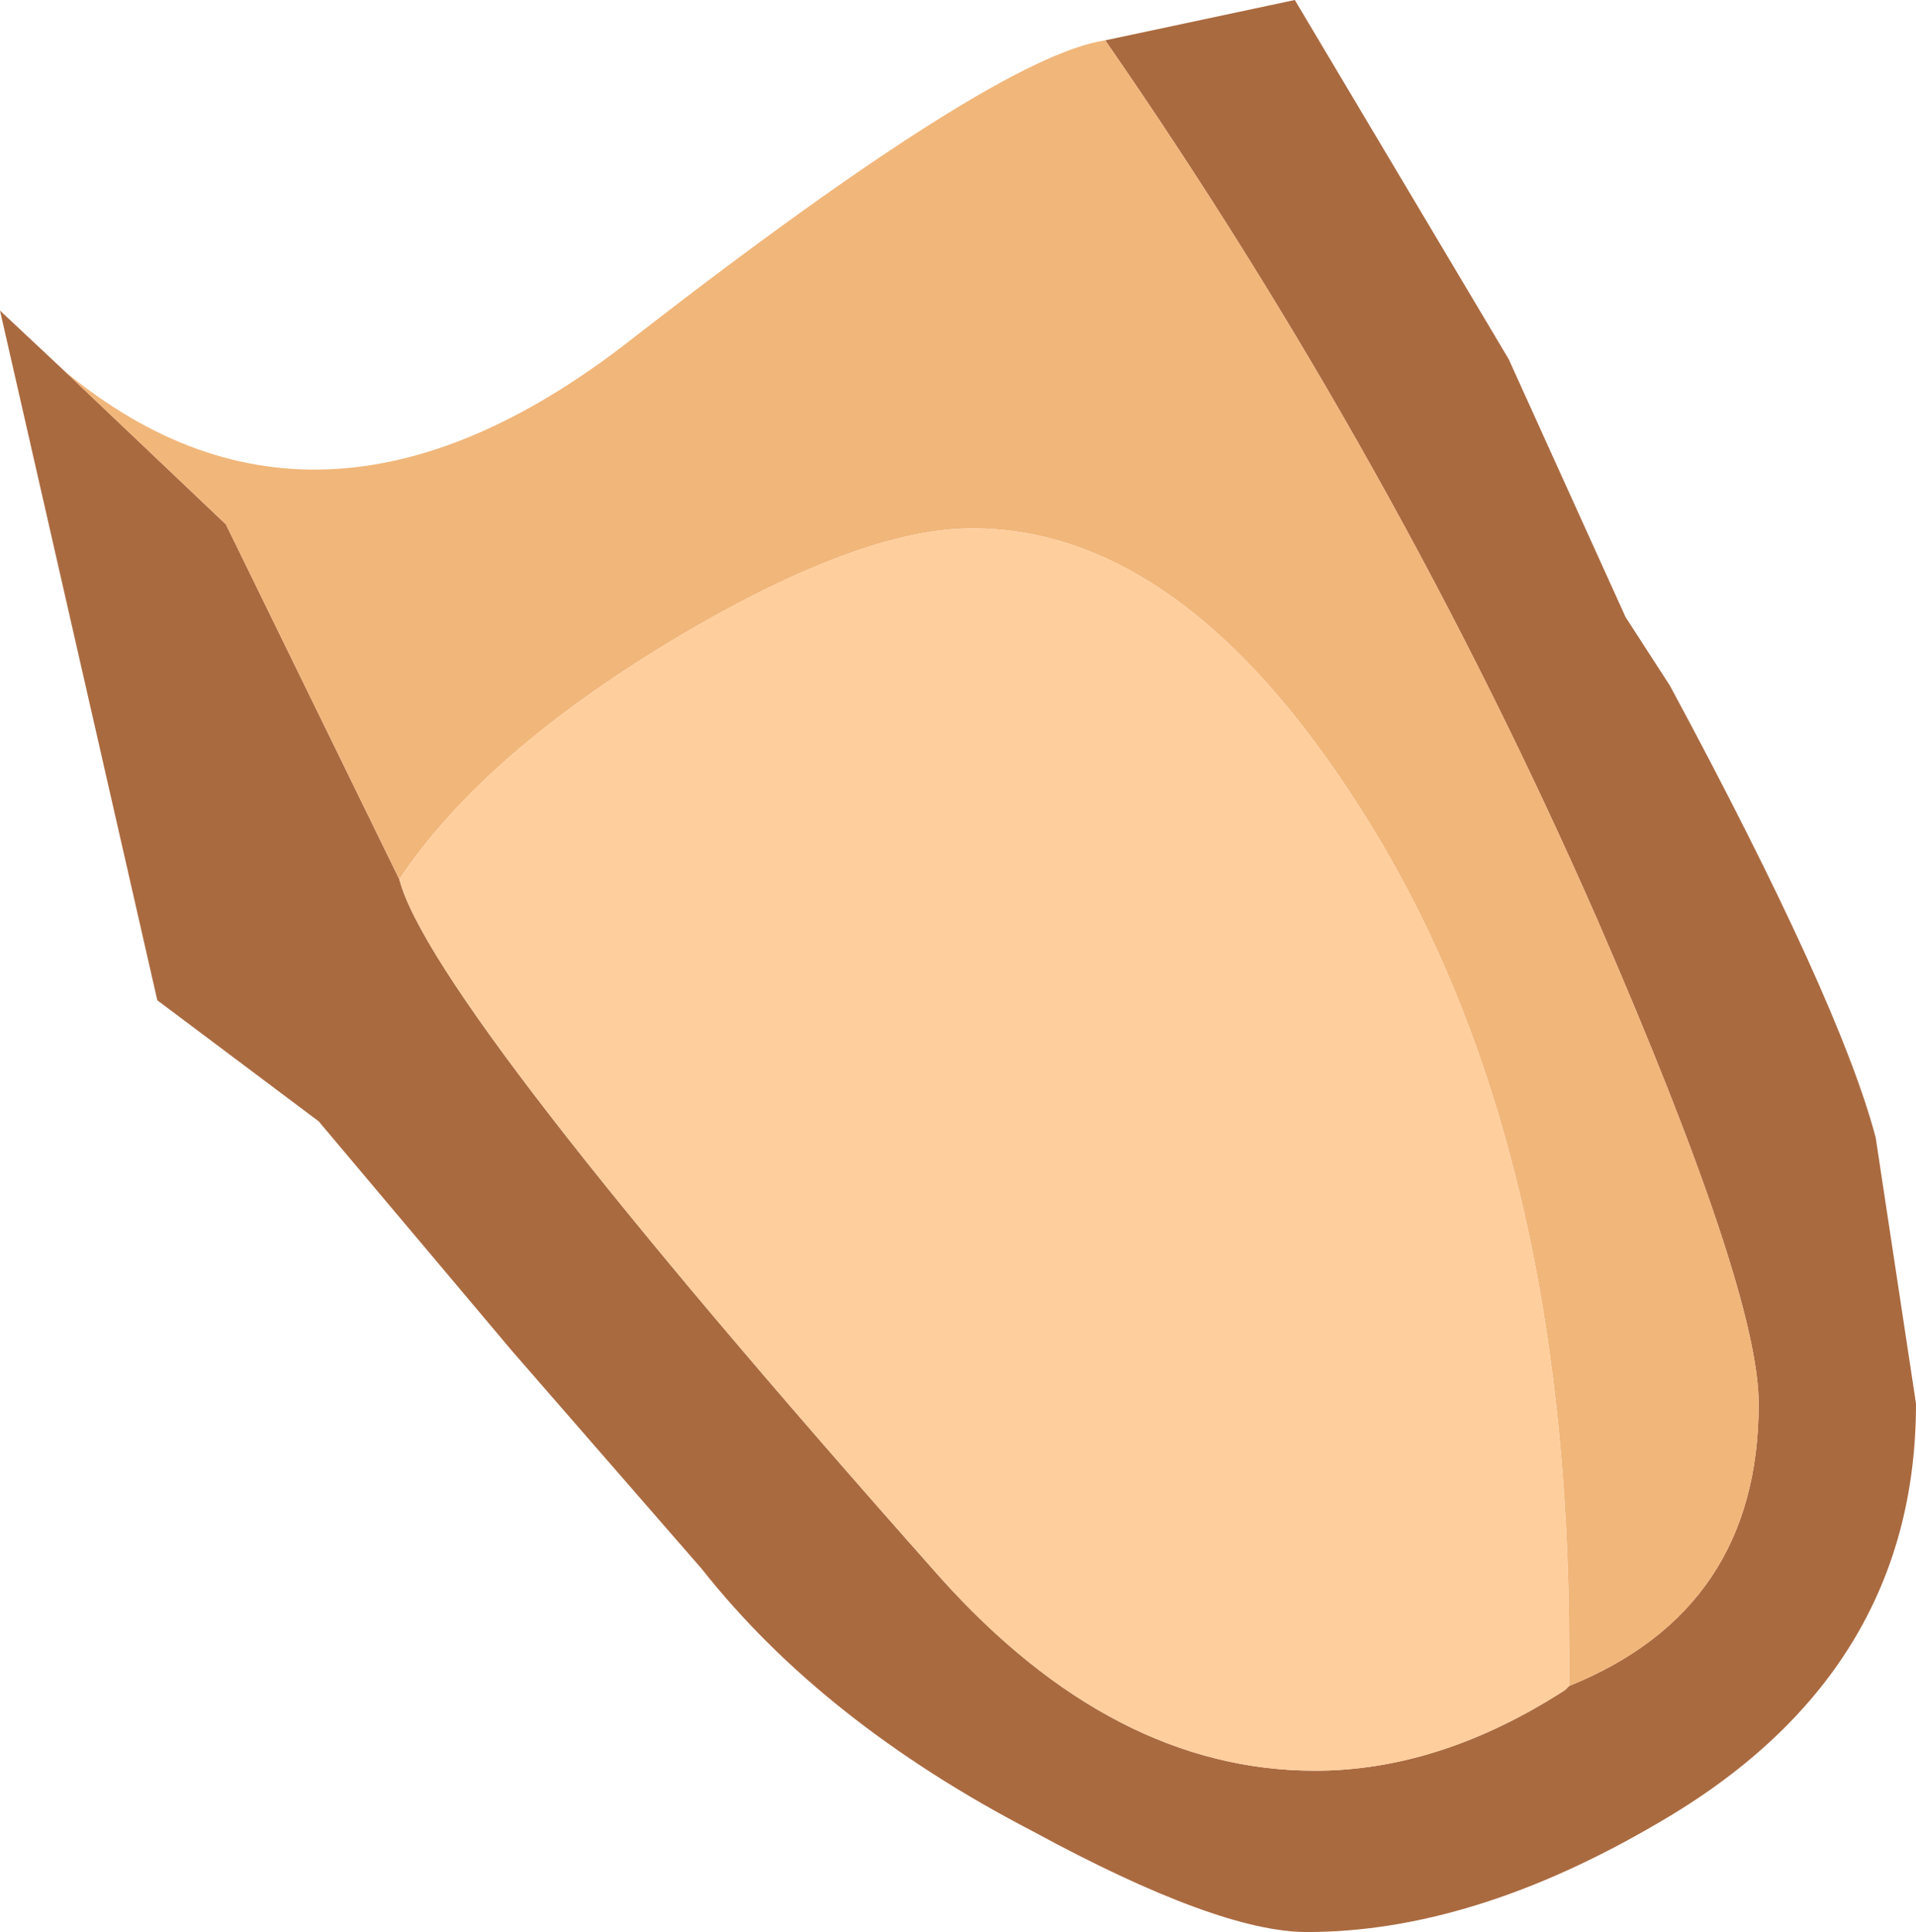 <?xml version="1.0" encoding="UTF-8" standalone="no"?>
<svg xmlns:ffdec="https://www.free-decompiler.com/flash" xmlns:xlink="http://www.w3.org/1999/xlink" ffdec:objectType="shape" height="23.95px" width="23.75px" xmlns="http://www.w3.org/2000/svg">
  <g transform="matrix(1.0, 0.0, 0.0, 1.0, -5.95, -27.05)">
    <path d="M10.9 37.95 Q11.3 39.5 17.6 46.6 19.75 49.0 22.25 49.0 23.8 49.0 25.35 48.0 L25.4 47.95 Q27.75 47.0 27.75 44.45 27.75 43.05 25.75 38.45 23.25 32.75 19.65 27.55 L22.0 27.05 24.65 31.5 26.1 34.7 26.65 35.55 Q28.75 39.45 29.2 41.15 L29.7 44.45 Q29.7 47.8 26.5 49.65 24.2 51.0 22.15 51.0 21.05 51.0 18.75 49.75 16.15 48.4 14.65 46.5 L12.3 43.8 9.9 40.95 7.9 39.45 5.95 30.9 6.75 31.65 8.75 33.55 10.9 37.95" fill="#aa6a40" fill-rule="evenodd" stroke="none"/>
    <path d="M25.4 47.95 L25.4 47.5 Q25.4 41.1 22.8 37.05 20.6 33.6 18.0 33.6 16.7 33.6 14.6 34.8 12.0 36.3 10.9 37.95 L8.75 33.55 6.75 31.65 Q9.95 34.3 13.85 31.2 18.3 27.75 19.65 27.55 23.25 32.75 25.75 38.45 27.75 43.05 27.75 44.45 27.75 47.0 25.4 47.95" fill="#f1b67a" fill-rule="evenodd" stroke="none"/>
    <path d="M10.9 37.95 Q12.0 36.3 14.6 34.8 16.7 33.6 18.0 33.6 20.6 33.6 22.8 37.05 25.4 41.1 25.4 47.5 L25.4 47.95 25.35 48.0 Q23.8 49.0 22.25 49.0 19.75 49.0 17.6 46.6 11.3 39.5 10.9 37.95" fill="#ffce9d" fill-rule="evenodd" stroke="none"/>
  </g>
</svg>
